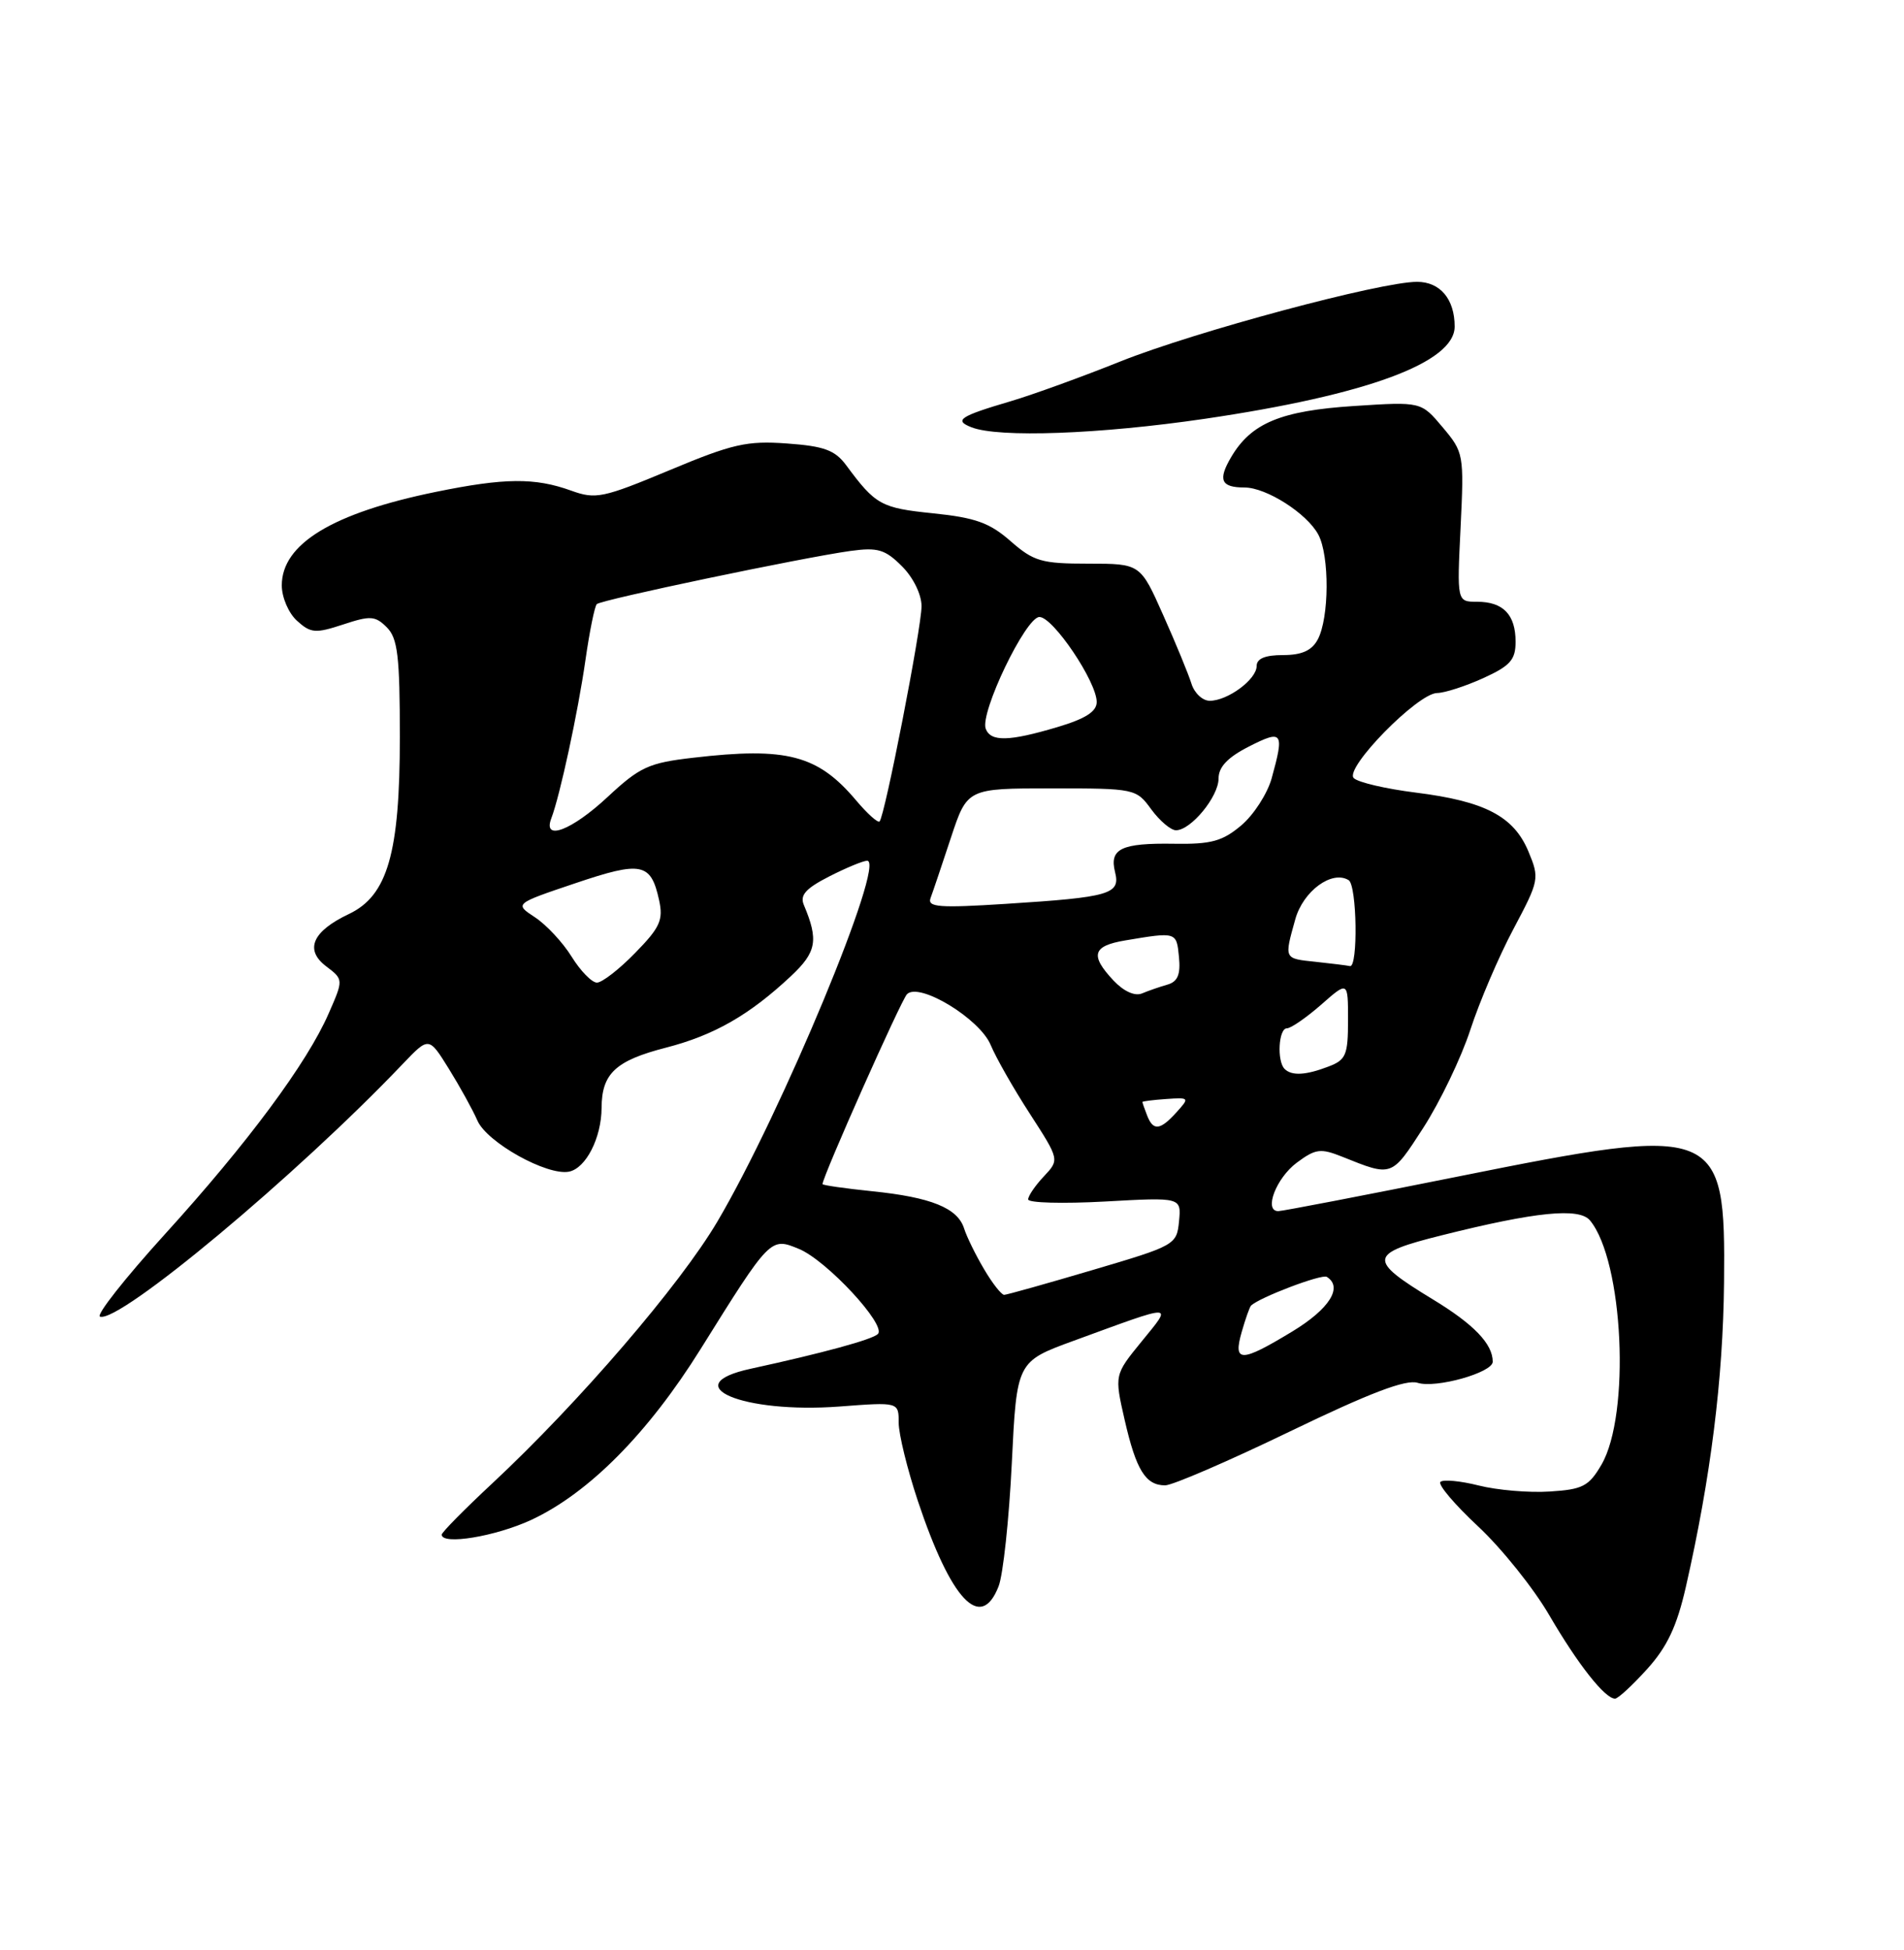 <?xml version="1.0" encoding="UTF-8" standalone="no"?>
<!DOCTYPE svg PUBLIC "-//W3C//DTD SVG 1.1//EN" "http://www.w3.org/Graphics/SVG/1.1/DTD/svg11.dtd" >
<svg xmlns="http://www.w3.org/2000/svg" xmlns:xlink="http://www.w3.org/1999/xlink" version="1.1" viewBox="0 0 250 256">
 <g >
 <path fill="currentColor"
d=" M 216.28 219.11 C 218.91 216.20 220.18 213.50 221.36 208.32 C 224.63 193.95 226.24 181.07 226.37 168.37 C 226.57 147.90 225.74 147.57 191.48 154.45 C 179.02 156.95 168.38 159.00 167.84 159.00 C 165.90 159.00 167.56 154.66 170.27 152.64 C 172.75 150.80 173.39 150.72 176.27 151.87 C 182.82 154.50 182.69 154.55 186.89 148.05 C 189.08 144.65 191.86 138.87 193.06 135.19 C 194.26 131.51 196.80 125.56 198.72 121.96 C 202.11 115.57 202.16 115.32 200.68 111.77 C 198.75 107.16 194.98 105.19 185.87 104.05 C 181.96 103.56 178.31 102.71 177.75 102.15 C 176.48 100.88 186.14 91.01 188.70 90.98 C 189.69 90.97 192.41 90.09 194.75 89.03 C 198.30 87.41 199.00 86.63 199.00 84.25 C 199.00 80.69 197.37 79.00 193.95 79.00 C 191.30 79.00 191.30 79.00 191.78 69.22 C 192.24 59.64 192.19 59.38 189.42 56.09 C 186.60 52.73 186.60 52.73 177.81 53.30 C 168.19 53.92 164.29 55.54 161.66 60.00 C 159.88 63.02 160.31 64.00 163.42 64.00 C 166.29 64.01 171.62 67.41 173.10 70.19 C 174.58 72.96 174.54 81.13 173.02 83.96 C 172.24 85.41 170.93 86.00 168.46 86.00 C 166.11 86.00 165.00 86.46 165.00 87.44 C 165.00 89.19 161.21 92.00 158.84 92.00 C 157.90 92.00 156.82 90.99 156.44 89.75 C 156.05 88.51 154.39 84.46 152.73 80.75 C 149.73 74.00 149.73 74.00 142.90 74.00 C 136.76 74.00 135.73 73.70 132.70 71.05 C 129.96 68.64 128.08 67.96 122.52 67.39 C 115.68 66.69 114.97 66.30 111.10 61.07 C 109.63 59.09 108.20 58.57 103.32 58.22 C 98.08 57.84 96.18 58.27 87.91 61.73 C 79.16 65.38 78.22 65.58 74.99 64.41 C 70.22 62.69 66.25 62.73 57.21 64.58 C 43.68 67.35 37.00 71.40 37.00 76.85 C 37.00 78.42 37.89 80.50 39.00 81.50 C 40.80 83.13 41.42 83.18 45.04 81.99 C 48.63 80.80 49.27 80.84 50.79 82.36 C 52.22 83.79 52.50 86.13 52.50 96.78 C 52.50 112.02 50.89 117.59 45.80 120.00 C 41.03 122.26 39.97 124.68 42.80 126.84 C 45.11 128.59 45.11 128.59 43.16 133.04 C 40.32 139.56 32.52 150.07 21.68 162.00 C 16.43 167.78 12.58 172.66 13.13 172.85 C 15.64 173.75 38.98 154.28 52.90 139.66 C 56.31 136.09 56.31 136.09 58.92 140.29 C 60.36 142.61 62.06 145.68 62.69 147.12 C 63.95 149.99 71.82 154.37 74.70 153.82 C 76.92 153.39 78.97 149.40 78.99 145.44 C 79.01 140.94 80.82 139.24 87.44 137.54 C 93.76 135.91 98.40 133.26 103.86 128.14 C 107.22 124.99 107.50 123.44 105.55 118.81 C 105.00 117.52 105.79 116.64 108.88 115.06 C 111.10 113.93 113.34 113.00 113.86 113.00 C 116.36 113.00 102.63 146.07 94.20 160.36 C 89.29 168.69 76.03 184.11 64.66 194.72 C 61.00 198.13 58.00 201.17 58.00 201.47 C 58.00 202.88 65.07 201.71 69.77 199.53 C 77.31 196.01 85.09 188.17 91.99 177.11 C 101.17 162.40 101.16 162.41 104.92 163.97 C 108.56 165.48 116.43 173.97 115.27 175.13 C 114.54 175.86 108.08 177.62 98.58 179.69 C 88.64 181.84 97.51 185.61 110.25 184.65 C 118.00 184.06 118.00 184.06 118.00 186.78 C 118.00 188.27 119.13 192.87 120.50 197.00 C 124.88 210.12 128.78 214.25 131.12 208.25 C 131.71 206.74 132.49 199.48 132.85 192.13 C 133.50 178.75 133.50 178.75 141.00 176.01 C 154.48 171.08 154.00 171.07 149.90 176.11 C 146.32 180.50 146.32 180.50 147.67 186.41 C 149.18 193.01 150.42 195.00 152.99 195.00 C 153.94 195.00 161.31 191.82 169.36 187.93 C 179.88 182.85 184.60 181.06 186.14 181.54 C 188.52 182.30 196.00 180.20 196.00 178.77 C 196.00 176.43 193.52 173.85 188.11 170.57 C 179.54 165.36 179.66 164.58 189.32 162.17 C 201.65 159.08 207.35 158.51 208.77 160.22 C 213.16 165.52 214.11 185.69 210.28 192.28 C 208.62 195.12 207.82 195.54 203.48 195.81 C 200.78 195.99 196.58 195.63 194.16 195.02 C 191.74 194.41 189.47 194.20 189.13 194.55 C 188.78 194.90 191.01 197.53 194.09 200.40 C 197.16 203.27 201.37 208.51 203.43 212.06 C 207.19 218.51 210.73 223.00 212.06 223.00 C 212.45 223.00 214.35 221.25 216.28 219.11 Z  M 158.20 54.98 C 179.48 51.85 191.00 47.60 191.00 42.87 C 191.00 39.26 189.09 37.00 186.06 37.00 C 181.25 37.00 156.93 43.53 147.14 47.44 C 142.08 49.47 135.59 51.82 132.72 52.67 C 126.00 54.65 125.21 55.18 127.57 56.10 C 131.12 57.49 144.37 57.01 158.20 54.98 Z  M 163.04 174.86 C 163.53 173.14 164.08 171.59 164.26 171.41 C 165.31 170.35 173.55 167.22 174.21 167.63 C 176.37 168.97 174.56 171.84 169.70 174.79 C 162.92 178.90 161.88 178.91 163.04 174.86 Z  M 129.21 166.62 C 128.11 164.77 126.93 162.36 126.59 161.28 C 125.74 158.59 122.26 157.18 114.52 156.39 C 110.93 156.02 108.00 155.60 108.00 155.45 C 108.00 154.48 118.31 131.31 119.09 130.52 C 120.69 128.90 128.65 133.74 130.08 137.19 C 130.76 138.83 133.07 142.90 135.22 146.21 C 139.12 152.25 139.12 152.25 137.06 154.44 C 135.93 155.64 135.00 157.00 135.00 157.46 C 135.00 157.92 139.53 158.04 145.06 157.74 C 155.11 157.18 155.11 157.18 154.81 160.33 C 154.51 163.42 154.30 163.53 143.50 166.72 C 137.45 168.51 132.21 169.98 131.85 169.99 C 131.49 169.99 130.30 168.48 129.21 166.62 Z  M 150.61 146.42 C 150.27 145.55 150.00 144.76 150.00 144.67 C 150.00 144.58 151.41 144.40 153.13 144.28 C 156.18 144.07 156.21 144.11 154.47 146.03 C 152.32 148.41 151.41 148.50 150.61 146.42 Z  M 168.67 140.33 C 167.64 139.30 167.88 135.00 168.97 135.00 C 169.50 135.00 171.52 133.60 173.47 131.90 C 177.00 128.79 177.00 128.79 177.00 133.92 C 177.00 138.51 176.73 139.15 174.43 140.02 C 171.44 141.17 169.60 141.26 168.67 140.33 Z  M 146.20 128.72 C 143.09 125.40 143.45 124.18 147.75 123.46 C 154.48 122.33 154.48 122.33 154.80 125.62 C 155.03 127.93 154.64 128.87 153.30 129.26 C 152.31 129.54 150.80 130.06 149.95 130.42 C 149.00 130.81 147.55 130.15 146.20 128.72 Z  M 75.06 125.60 C 73.91 123.74 71.74 121.41 70.25 120.43 C 67.54 118.65 67.54 118.65 75.52 115.96 C 84.25 113.01 85.46 113.26 86.54 118.17 C 87.11 120.78 86.67 121.76 83.40 125.10 C 81.31 127.25 79.05 129.00 78.38 129.00 C 77.71 129.00 76.22 127.47 75.06 125.60 Z  M 172.75 126.27 C 168.56 125.83 168.61 125.94 170.07 120.70 C 171.10 116.98 174.89 114.20 177.08 115.55 C 178.18 116.23 178.33 127.08 177.25 126.83 C 176.84 126.74 174.81 126.49 172.75 126.27 Z  M 122.18 117.91 C 122.47 117.14 123.67 113.58 124.85 110.00 C 127.00 103.50 127.00 103.50 138.08 103.50 C 149.01 103.50 149.19 103.54 151.16 106.25 C 152.27 107.76 153.73 109.00 154.41 109.00 C 156.37 109.00 160.00 104.59 160.00 102.21 C 160.00 100.69 161.19 99.43 164.00 98.00 C 168.42 95.75 168.66 96.09 166.97 102.19 C 166.40 104.21 164.61 106.99 162.97 108.37 C 160.51 110.44 159.02 110.85 154.17 110.77 C 147.22 110.66 145.64 111.42 146.41 114.49 C 147.14 117.39 145.76 117.79 132.08 118.66 C 123.33 119.22 121.75 119.10 122.18 117.91 Z  M 72.39 107.43 C 73.52 104.48 75.89 93.51 76.87 86.66 C 77.41 82.89 78.08 79.59 78.36 79.31 C 78.93 78.74 105.33 73.21 111.67 72.33 C 115.25 71.84 116.22 72.13 118.42 74.33 C 119.91 75.81 121.00 78.04 121.00 79.58 C 121.00 82.43 116.18 107.15 115.49 107.84 C 115.27 108.07 113.89 106.83 112.42 105.09 C 107.39 99.12 103.31 98.04 91.00 99.48 C 85.17 100.15 84.01 100.69 79.79 104.62 C 75.06 109.03 71.22 110.49 72.39 107.43 Z  M 129.43 95.68 C 128.63 93.60 134.68 81.00 136.48 81.00 C 138.27 81.00 144.00 89.50 144.00 92.16 C 144.00 93.42 142.52 94.36 138.82 95.46 C 132.47 97.35 130.09 97.40 129.43 95.68 Z "/>
</g>
</svg>